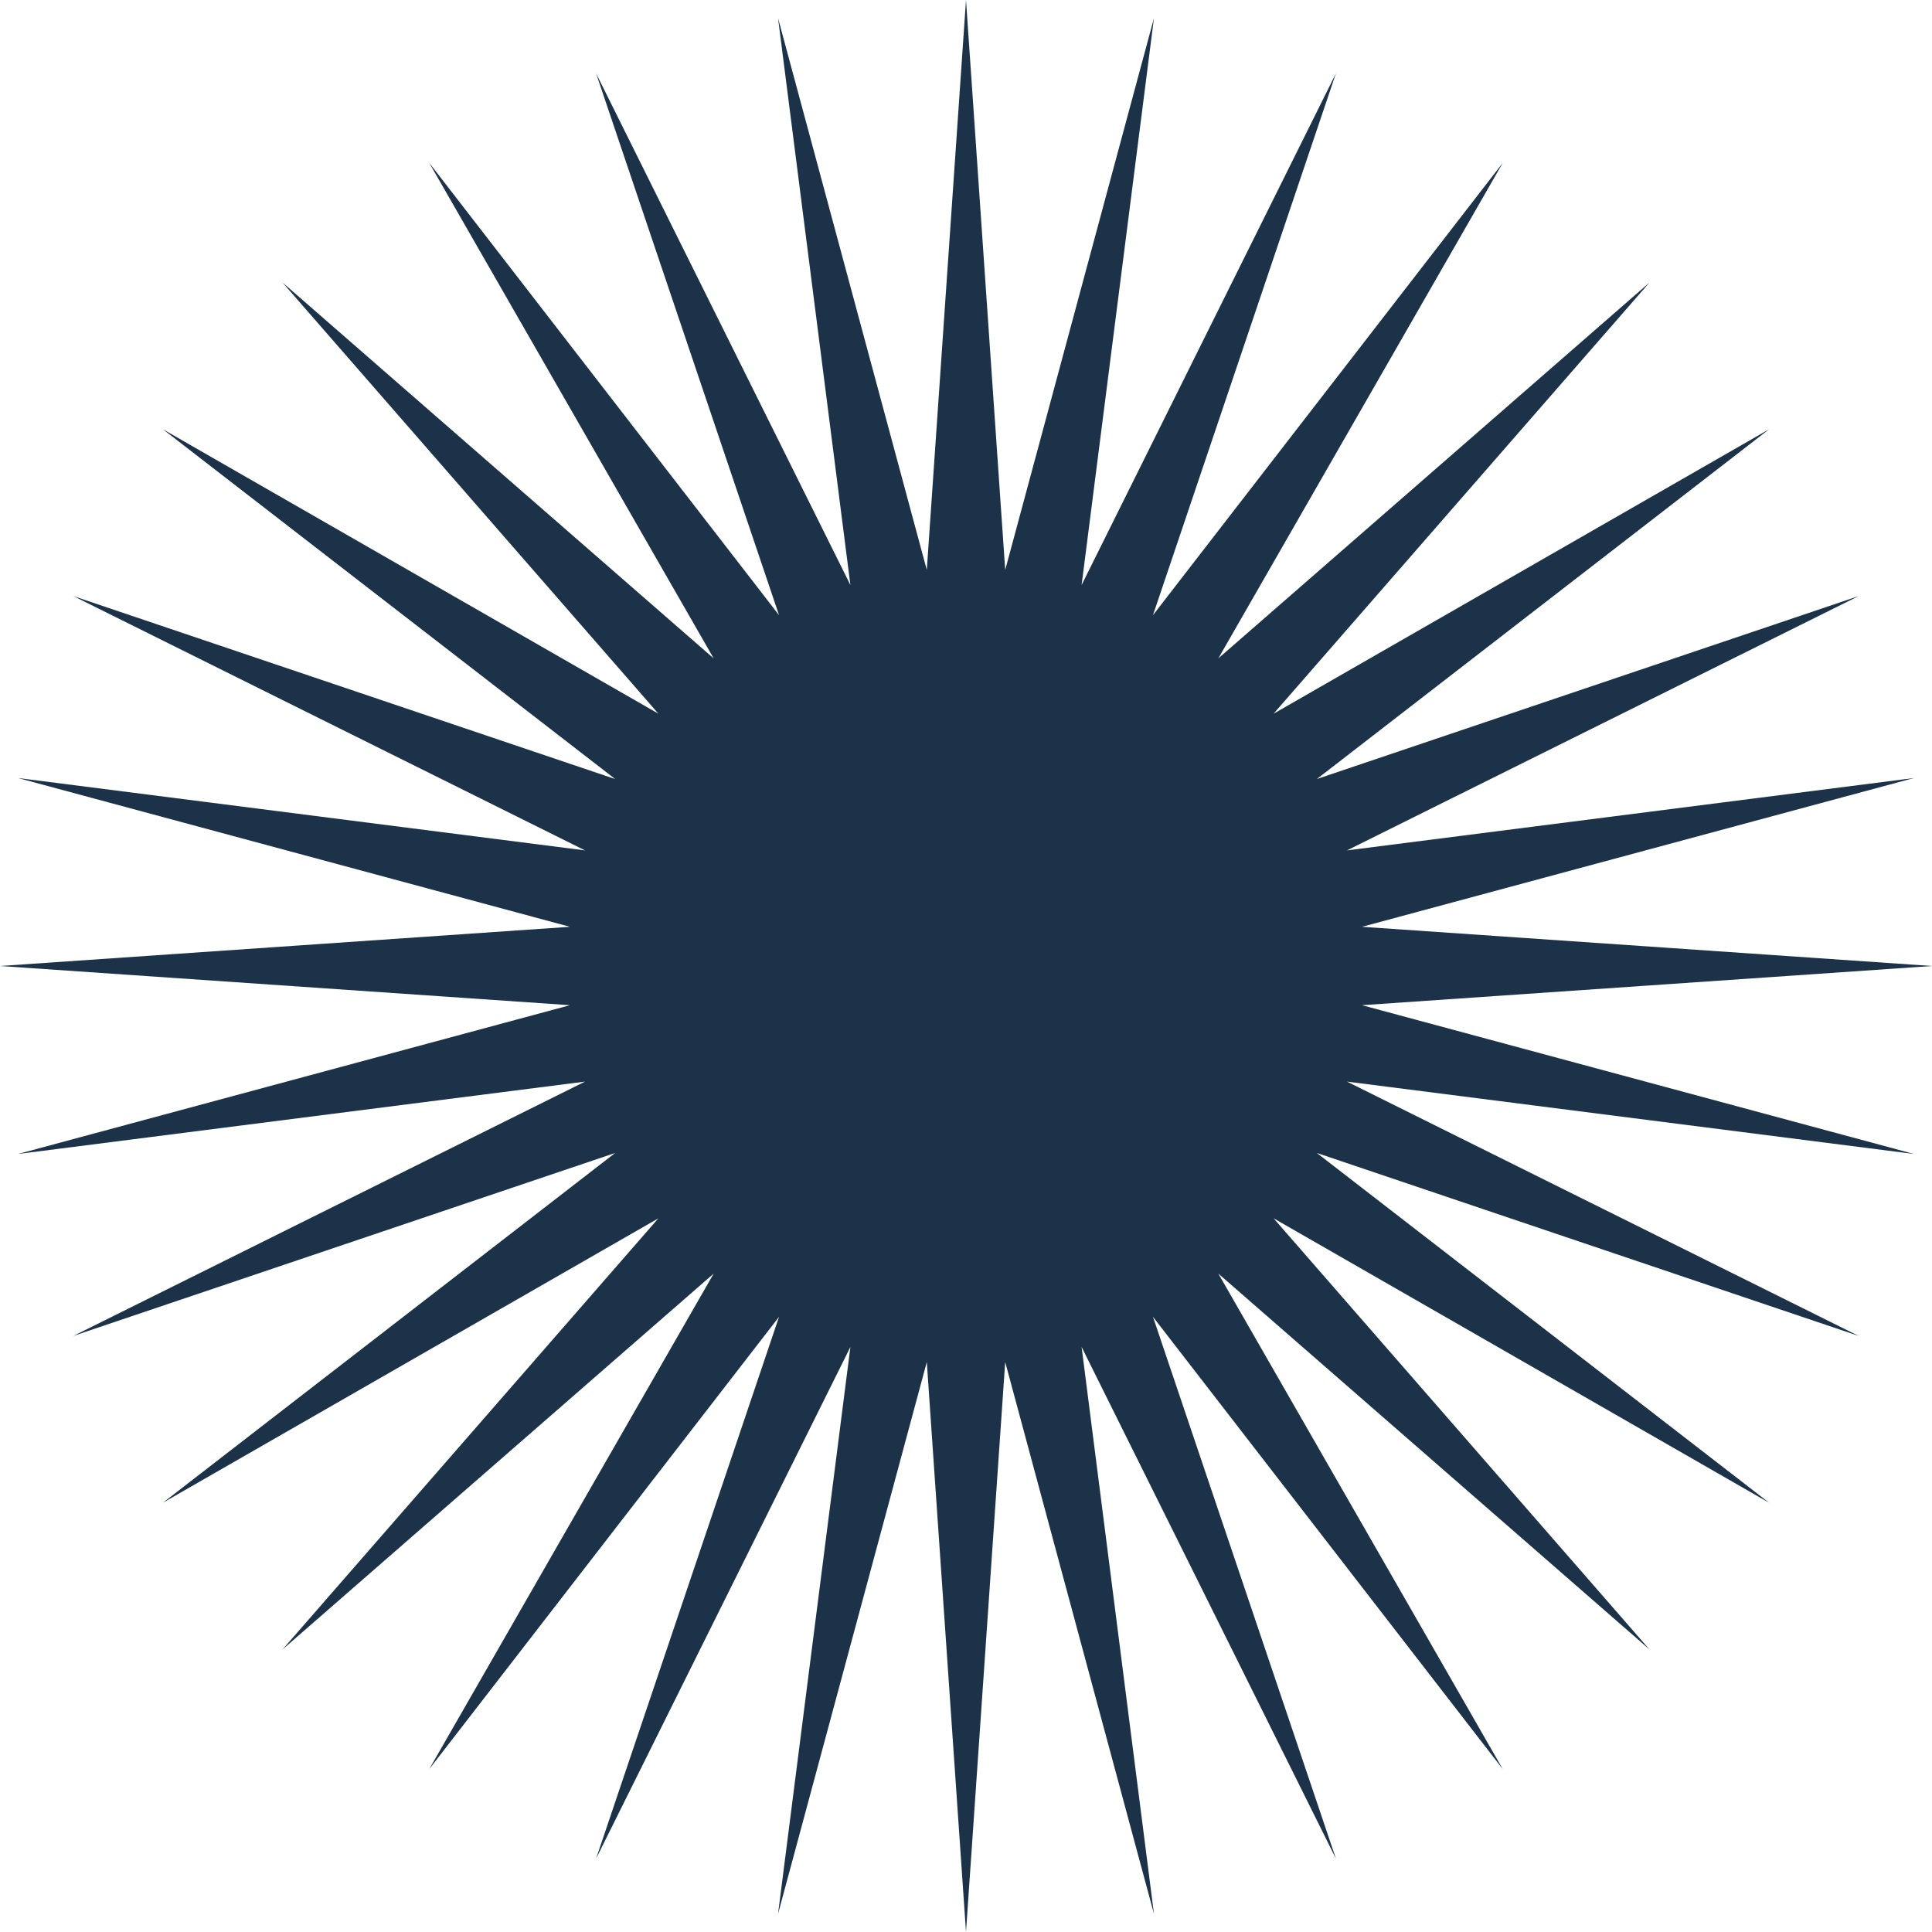 <svg xmlns="http://www.w3.org/2000/svg" xmlns:xlink="http://www.w3.org/1999/xlink" width="500" zoomAndPan="magnify" viewBox="0 0 375 375" height="500" preserveAspectRatio="xMidYMid meet" version="1.0"><path fill="#1c3249" d="M 375 187.5 L 264.371 195.109 L 371.488 223.984 L 261.445 209.938 L 360.758 259.301 L 255.594 223.789 L 343.391 291.688 L 247.203 236.473 L 320.176 320.176 L 236.473 247.203 L 291.688 343.391 L 223.789 255.594 L 259.301 360.758 L 209.938 261.445 L 223.984 371.488 L 195.109 264.371 L 187.5 375 L 179.891 264.371 L 151.016 371.488 L 165.062 261.445 L 115.699 360.758 L 151.211 255.594 L 83.312 343.391 L 138.527 247.203 L 54.824 320.176 L 127.797 236.473 L 31.609 291.688 L 119.406 223.789 L 14.242 259.301 L 113.555 209.938 L 3.512 223.984 L 110.625 195.109 L 0 187.5 L 110.625 179.891 L 3.512 151.016 L 113.555 165.062 L 14.242 115.699 L 119.406 151.211 L 31.609 83.312 L 127.797 138.527 L 54.824 54.824 L 138.527 127.797 L 83.312 31.609 L 151.211 119.406 L 115.699 14.242 L 165.062 113.555 L 151.016 3.512 L 179.891 110.625 L 187.5 0 L 195.109 110.625 L 223.984 3.512 L 209.938 113.555 L 259.301 14.242 L 223.789 119.406 L 291.688 31.609 L 236.473 127.797 L 320.176 54.824 L 247.203 138.527 L 343.391 83.312 L 255.594 151.211 L 360.758 115.699 L 261.445 165.062 L 371.488 151.016 L 264.371 179.891 Z M 375 187.5 " fill-opacity="1" fill-rule="nonzero"/></svg>